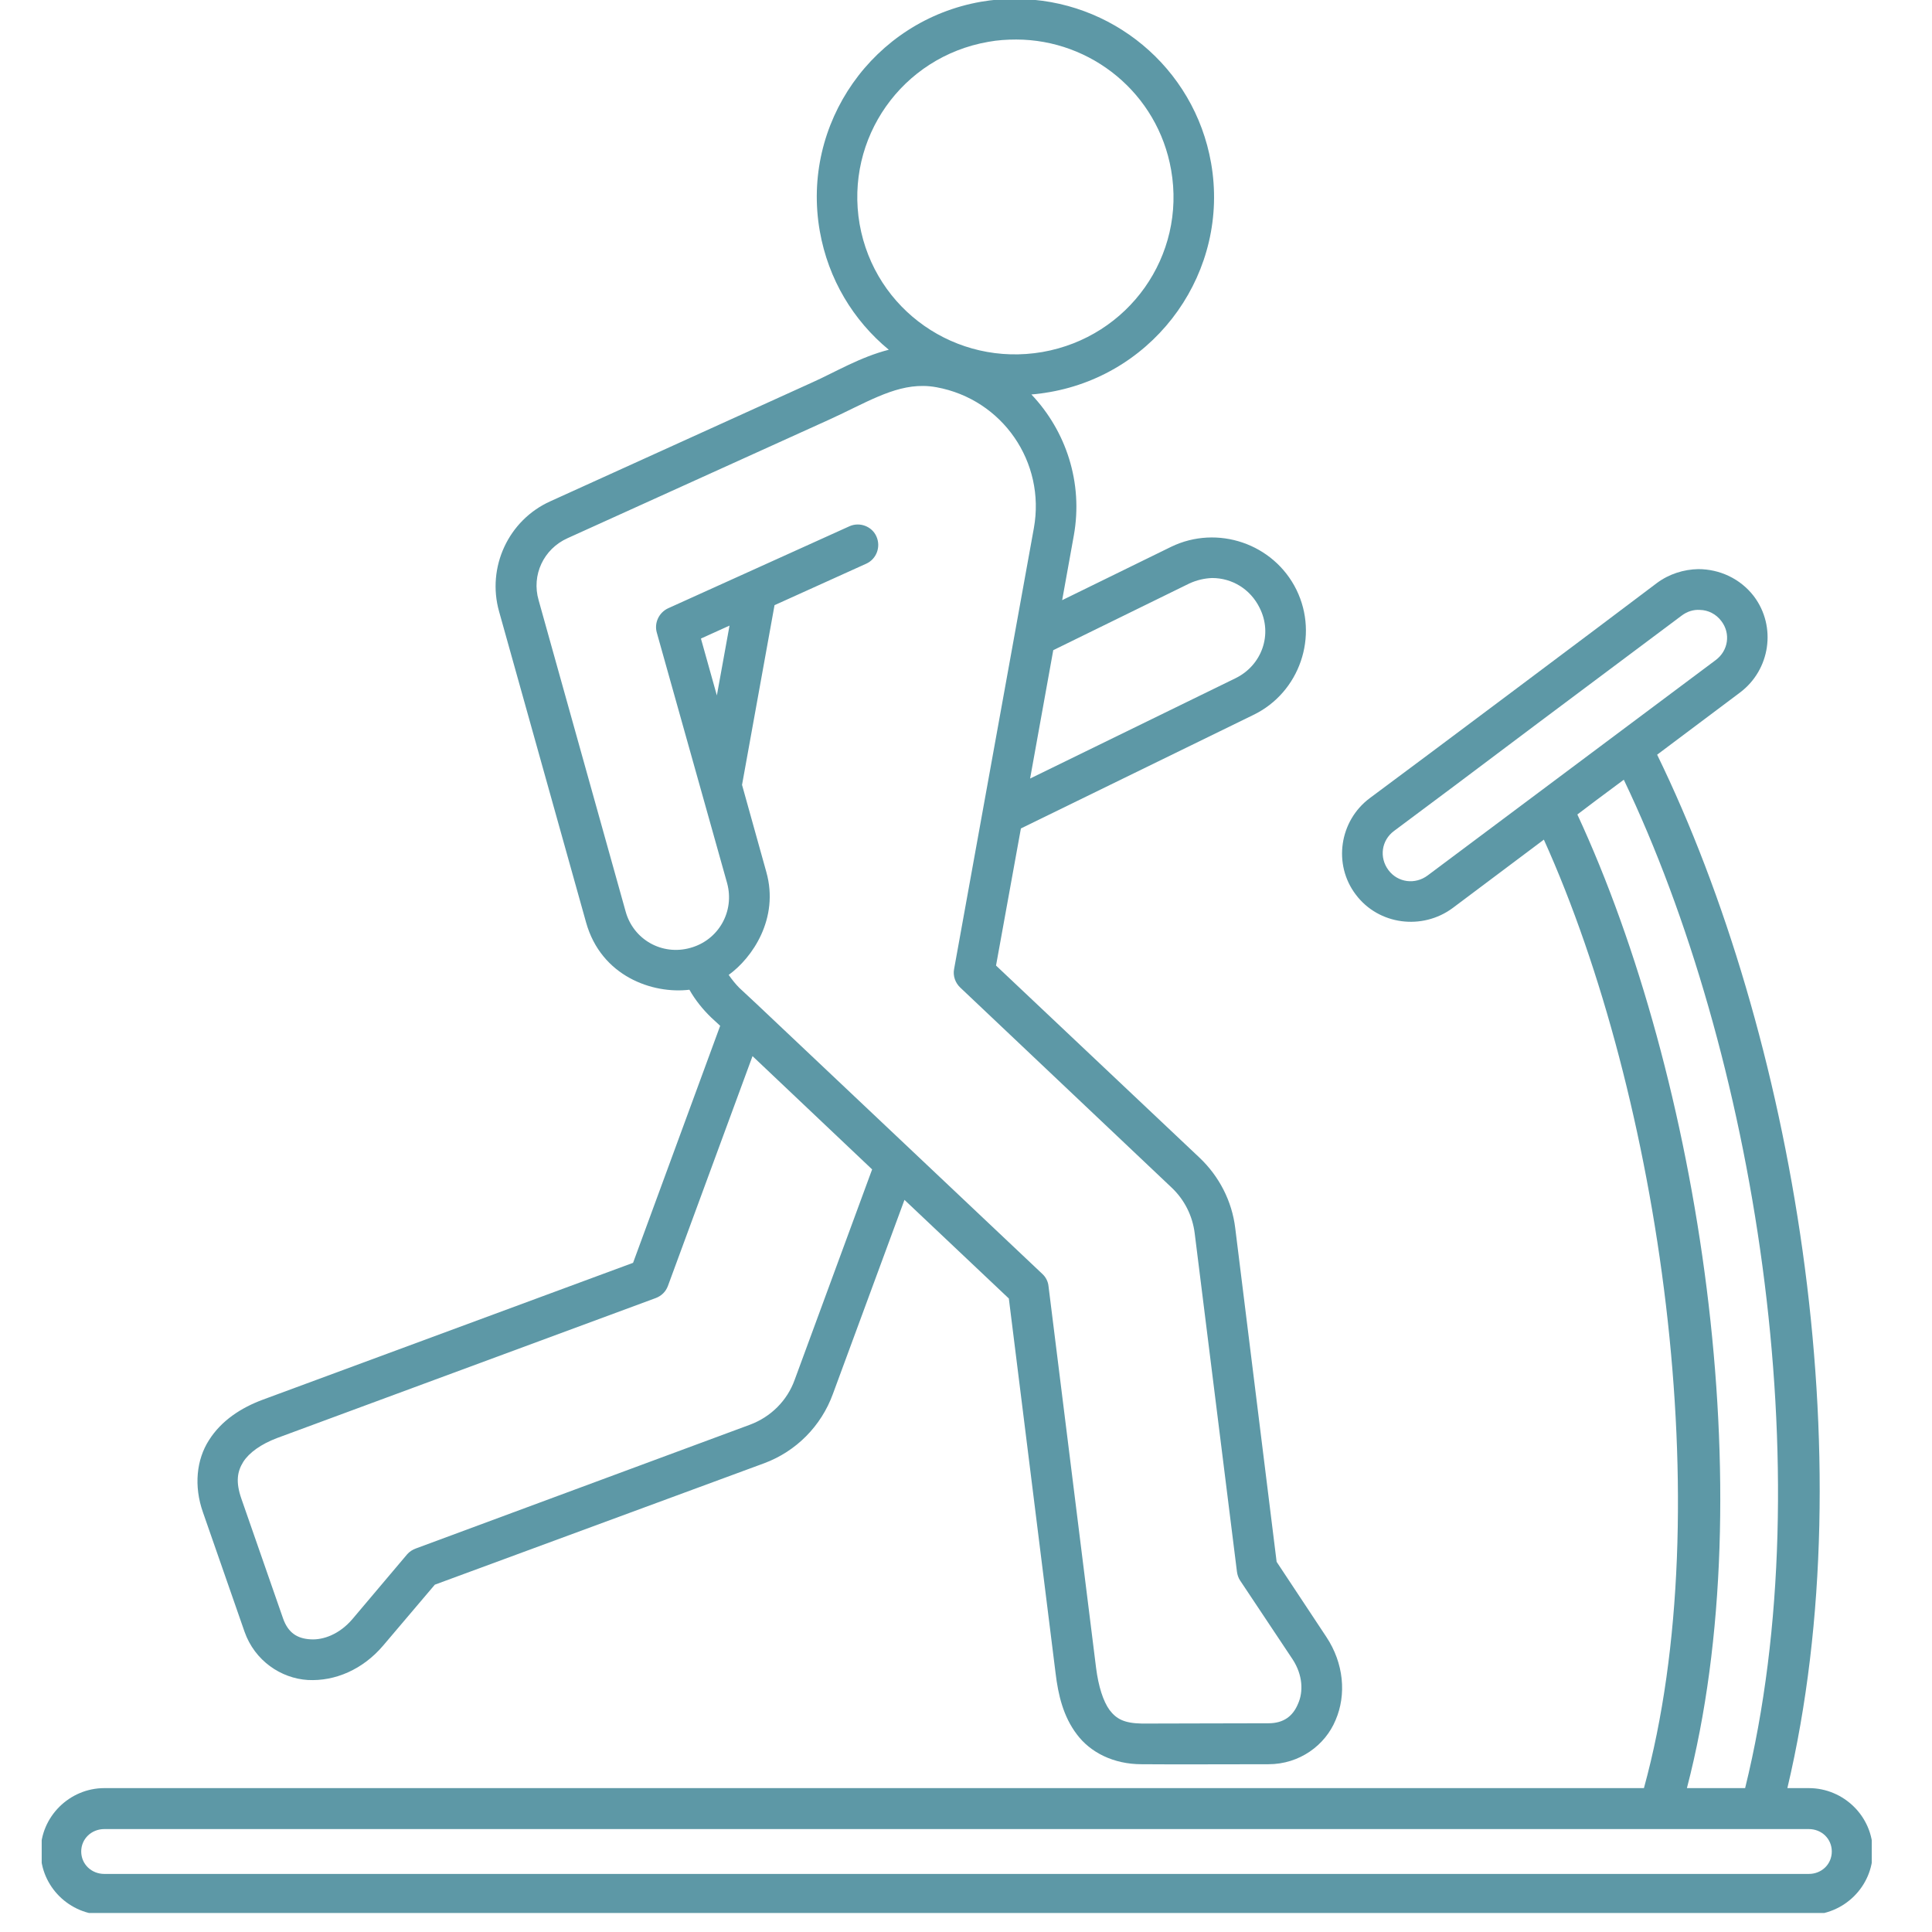 <svg xmlns="http://www.w3.org/2000/svg" xmlns:xlink="http://www.w3.org/1999/xlink" width="70" zoomAndPan="magnify" viewBox="0 0 52.5 52.5" height="70" preserveAspectRatio="xMidYMid meet" version="1.0"><defs><clipPath id="5b679a7c73"><path d="M 1.133 15 L 50.863 15 L 50.863 51.984 L 1.133 51.984 Z M 1.133 15 " clip-rule="nonzero"/></clipPath></defs><path fill="#5d98a6" d="M 20.449 28.699 L 18.148 34.949 C 18.09 35.102 17.973 35.215 17.82 35.273 L 7.527 39.078 C 7.094 39.242 6.77 39.473 6.609 39.727 C 6.453 39.98 6.395 40.258 6.562 40.734 L 7.691 43.977 C 7.832 44.379 8.086 44.527 8.438 44.547 C 8.789 44.57 9.227 44.406 9.574 44 L 11.066 42.234 C 11.129 42.164 11.211 42.109 11.301 42.078 L 20.379 38.715 C 20.945 38.504 21.391 38.062 21.594 37.496 L 23.699 31.777 Z M 19.824 17 L 19.047 17.352 L 19.48 18.898 Z M 32.938 15.707 C 32.73 15.715 32.523 15.762 32.32 15.855 L 28.621 17.668 L 27.992 21.156 L 33.574 18.43 C 34.293 18.078 34.59 17.234 34.23 16.52 C 33.977 16.004 33.477 15.707 32.938 15.707 Z M 25.09 10.488 C 24.262 10.477 23.504 10.961 22.535 11.402 L 15.422 14.625 C 14.77 14.918 14.438 15.629 14.637 16.312 L 17 24.766 C 17.211 25.535 17.992 25.973 18.758 25.758 C 19.527 25.547 19.969 24.766 19.758 23.996 L 17.848 17.191 C 17.773 16.926 17.906 16.648 18.152 16.531 L 23.082 14.301 C 23.359 14.176 23.695 14.301 23.816 14.578 C 23.941 14.859 23.82 15.188 23.543 15.316 L 21.047 16.445 L 20.164 21.328 L 20.824 23.695 C 21.18 24.961 20.441 26.031 19.801 26.492 C 19.895 26.625 19.992 26.746 20.09 26.844 L 20.559 27.281 C 23.148 29.727 25.738 32.172 28.324 34.617 C 28.418 34.703 28.48 34.824 28.492 34.949 L 29.785 45.324 C 29.848 45.82 29.977 46.23 30.152 46.469 C 30.332 46.703 30.535 46.828 31.035 46.836 C 31.93 46.836 33.32 46.828 34.469 46.828 C 34.887 46.828 35.137 46.629 35.273 46.297 C 35.418 45.977 35.406 45.52 35.125 45.09 L 33.699 42.949 C 33.652 42.879 33.625 42.797 33.613 42.711 L 32.465 33.516 C 32.406 33.035 32.184 32.598 31.836 32.27 L 26.094 26.836 C 25.961 26.711 25.891 26.52 25.926 26.336 L 28.094 14.352 C 28.418 12.559 27.242 10.852 25.449 10.523 C 25.324 10.5 25.195 10.488 25.09 10.488 Z M 27.617 1.074 C 27.363 1.074 27.109 1.09 26.855 1.137 C 24.508 1.547 22.957 3.758 23.359 6.09 C 23.77 8.426 25.984 9.969 28.324 9.566 C 30.672 9.156 32.234 6.949 31.824 4.617 C 31.461 2.539 29.656 1.078 27.617 1.074 Z M 27.617 -0.027 C 30.184 -0.023 32.453 1.82 32.91 4.43 C 33.422 7.352 31.449 10.148 28.516 10.656 C 28.355 10.684 28.191 10.707 28.027 10.719 C 28.965 11.707 29.438 13.113 29.18 14.551 L 28.863 16.309 L 31.824 14.859 C 33.082 14.25 34.613 14.773 35.23 16.027 C 35.844 17.281 35.32 18.816 34.062 19.426 L 27.742 22.512 L 27.066 26.238 L 32.598 31.461 C 33.129 31.965 33.477 32.637 33.566 33.371 L 34.691 42.441 L 36.039 44.477 C 36.52 45.199 36.59 46.055 36.293 46.742 C 36.008 47.43 35.309 47.941 34.469 47.941 C 33.32 47.941 31.922 47.949 31.023 47.941 C 30.258 47.941 29.629 47.621 29.262 47.129 C 28.891 46.641 28.754 46.051 28.684 45.465 L 27.414 35.285 L 24.578 32.605 L 22.633 37.879 C 22.316 38.75 21.637 39.438 20.766 39.762 L 11.816 43.062 L 10.41 44.719 C 9.859 45.367 9.105 45.691 8.367 45.652 C 7.637 45.609 6.922 45.129 6.645 44.34 L 5.516 41.098 C 5.262 40.379 5.34 39.66 5.68 39.133 C 6.016 38.602 6.551 38.254 7.141 38.035 L 17.203 34.316 L 19.57 27.875 L 19.328 27.652 C 19.094 27.426 18.891 27.172 18.734 26.895 C 17.734 27.016 16.336 26.531 15.926 25.066 L 13.562 16.617 C 13.223 15.414 13.816 14.133 14.957 13.621 L 22.074 10.391 C 22.695 10.113 23.371 9.703 24.152 9.504 C 23.191 8.711 22.508 7.594 22.277 6.281 C 21.762 3.355 23.73 0.559 26.66 0.047 C 26.984 -0.008 27.305 -0.035 27.617 -0.035 Z M 27.617 -0.027 " fill-opacity="1" fill-rule="nonzero"/><g clip-path="url(#5b679a7c73)"><path fill="#5d98a6" d="M 49.152 49.703 L 2.836 49.703 C 2.484 49.703 2.207 49.969 2.207 50.312 C 2.207 50.656 2.484 50.922 2.836 50.922 L 49.152 50.922 C 49.504 50.922 49.777 50.656 49.777 50.312 C 49.777 49.969 49.504 49.703 49.152 49.703 Z M 44.125 21.188 L 43.375 21.746 L 42.863 22.133 C 46.168 29.258 47.938 40.543 45.84 48.59 L 47.422 48.59 C 49.551 39.945 47.648 28.555 44.125 21.188 Z M 46.195 16.574 C 46.023 16.562 45.852 16.613 45.699 16.727 C 45.191 17.109 43.094 18.676 41.789 19.652 C 40.488 20.633 38.387 22.207 37.879 22.582 C 37.539 22.836 37.473 23.301 37.73 23.645 C 37.984 23.984 38.457 24.047 38.801 23.785 L 46.621 17.938 C 46.969 17.68 47.031 17.211 46.777 16.879 C 46.633 16.684 46.414 16.578 46.195 16.574 Z M 46.148 15.465 C 46.723 15.465 47.289 15.719 47.66 16.203 C 48.281 17.027 48.105 18.203 47.281 18.82 L 45.031 20.508 C 48.711 28.059 50.711 39.547 48.57 48.59 L 49.152 48.59 C 50.102 48.59 50.891 49.363 50.891 50.312 C 50.891 51.266 50.102 52.035 49.152 52.035 L 2.836 52.035 C 1.891 52.035 1.105 51.266 1.105 50.312 C 1.105 49.363 1.891 48.59 2.836 48.59 L 44.672 48.59 C 46.754 41.012 45.094 29.777 41.953 22.816 L 39.473 24.676 C 38.648 25.285 37.465 25.137 36.844 24.312 C 36.219 23.492 36.395 22.305 37.223 21.688 C 37.715 21.324 39.824 19.75 41.129 18.77 C 42.43 17.797 44.535 16.215 45.023 15.844 C 45.359 15.594 45.758 15.473 46.148 15.465 Z M 46.148 15.465 " fill-opacity="1" fill-rule="nonzero"/></g></svg>
